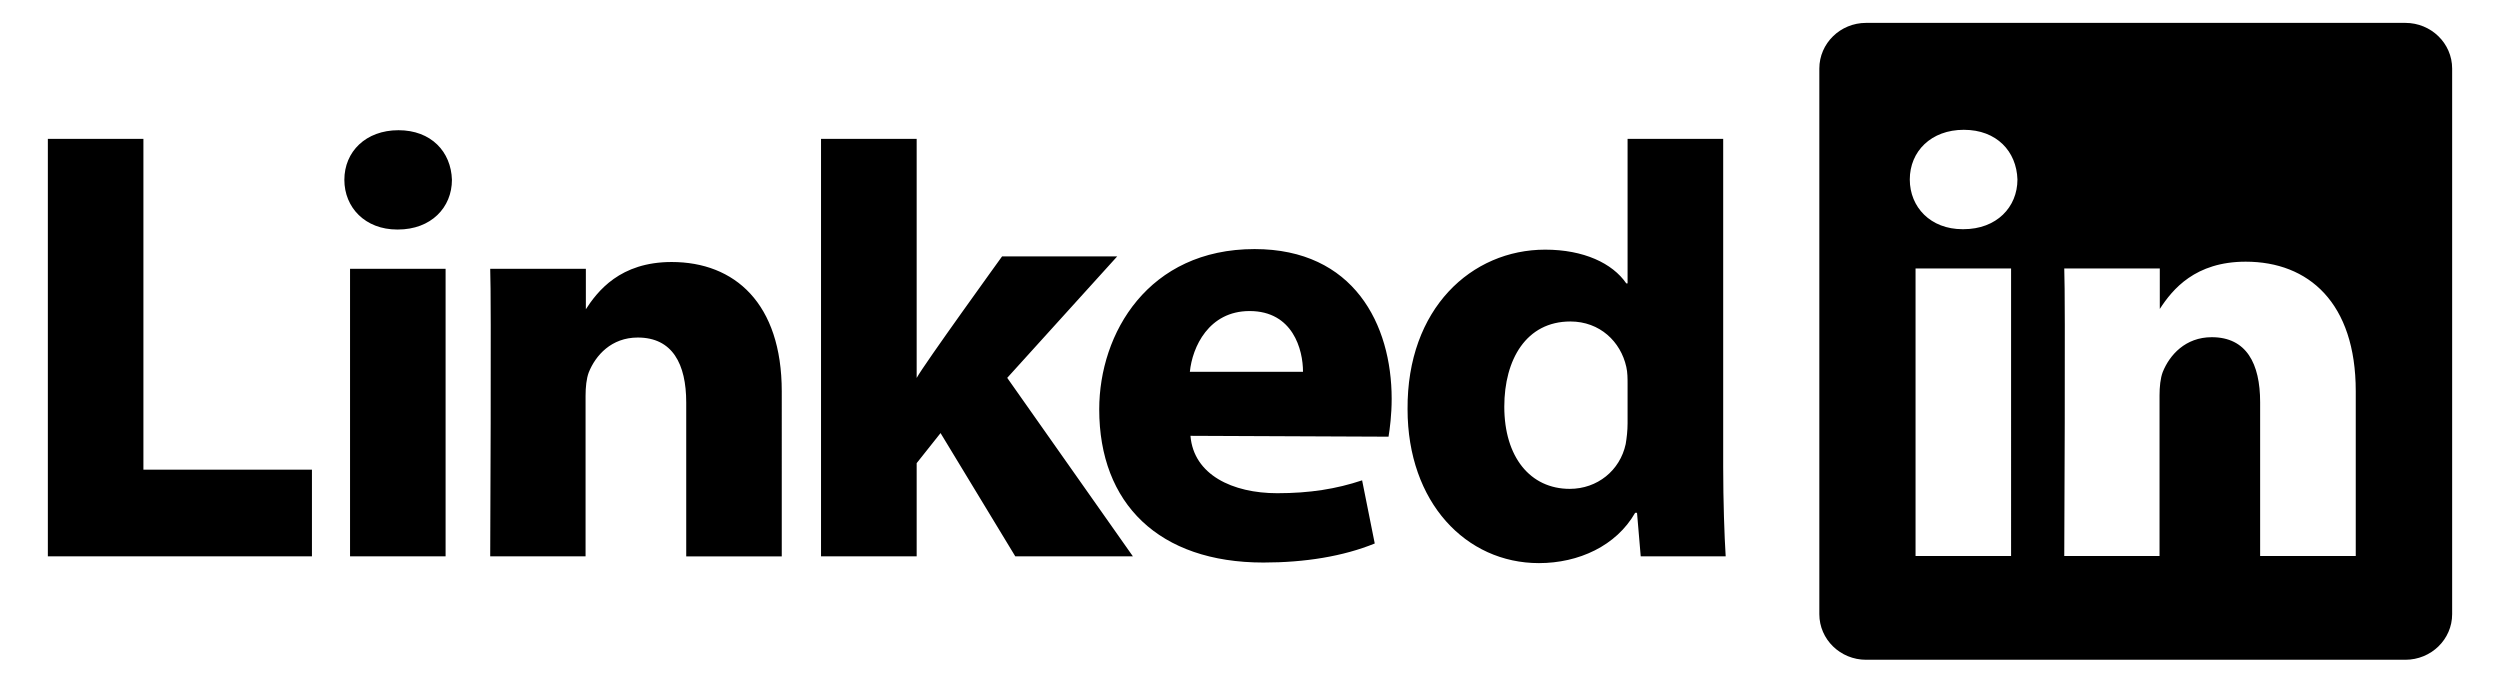 <svg xmlns="http://www.w3.org/2000/svg" viewBox="0 0 291 79.46"><path d="M189.45 16.168v16.82h-.15c-1.61-2.353-4.97-3.928-9.44-3.928-8.57 0-16.1 6.854-16.02 18.57 0 10.85 6.8 17.917 15.29 17.917 4.62 0 9-2.003 11.2-5.853h.22l.43 5.066h9.89c-.15-2.353-.29-6.427-.29-10.423v-38.17h-11.13zm0 33.104c0 .856-.1 1.71-.22 2.42-.66 3.073-3.3 5.212-6.51 5.212-4.61 0-7.62-3.714-7.62-9.566 0-5.493 2.56-9.917 7.69-9.917 3.44 0 5.86 2.354 6.51 5.28.15.642.15 1.36.15 2.003v4.57zM161.63 50.8c.14-.857.36-2.51.36-4.376 0-8.653-4.4-17.432-15.96-17.432-12.36 0-18.08 9.78-18.08 18.657 0 10.975 6.95 17.83 19.11 17.83 4.83 0 9.29-.72 12.96-2.218l-1.47-7.35c-3.01 1.002-6.08 1.498-9.88 1.498-5.2 0-9.73-2.14-10.1-6.68l23.06.1zm-23.13-7.526c.28-2.86 2.19-7.068 6.95-7.068 5.05 0 6.22 4.5 6.22 7.068H138.5zm-31.8-27.106H95.567V64.76H106.7V53.91l2.78-3.5 8.7 14.35h13.69l-14.63-20.777 12.8-14.136h-13.4s-9.14 12.65-9.94 14.146V16.168zM57.04 64.76h11.12V46.074c0-1.002.1-2.003.37-2.723.798-1.992 2.635-4.062 5.707-4.062 4.035 0 5.64 3.072 5.64 7.563v17.91h11.12V45.568c0-10.276-5.492-15.07-12.813-15.07-5.998 0-8.633 3.365-10.09 5.65h.1v-4.862H57.06c.147 3.14 0 33.474 0 33.474zm-5.173 0V31.286H40.745V64.76h11.122zm-5.56-38.043c3.878 0 6.298-2.567 6.298-5.785-.1-3.276-2.42-5.775-6.222-5.775-3.81 0-6.3 2.5-6.3 5.775 0 3.218 2.42 5.785 6.155 5.785h.1zM5.57 64.76h30.74V54.668H16.693v-38.5H5.57V64.76zM217.21 2.664c-3 0-5.44 2.382-5.44 5.318v63.505c0 2.936 2.44 5.31 5.44 5.31h62.77c3.01 0 5.45-2.374 5.45-5.31V7.982c0-2.936-2.44-5.318-5.45-5.318h-62.77zM228.6 15.11c3.81 0 6.13 2.507 6.23 5.783 0 3.218-2.42 5.785-6.29 5.785h-.1c-3.73 0-6.14-2.567-6.14-5.785 0-3.276 2.48-5.784 6.29-5.784zm32.8 15.35c7.32 0 12.81 4.783 12.81 15.07v19.19h-11.13V46.814c0-4.502-1.6-7.564-5.63-7.564-3.07 0-4.91 2.07-5.71 4.063-.27.72-.37 1.72-.37 2.712V64.72h-11.09s.15-30.332 0-33.473h11.12v4.716c1.48-2.285 4.12-5.503 10-5.503zm-38.43.787h11.12V64.72h-11.12V31.248z"/></svg>